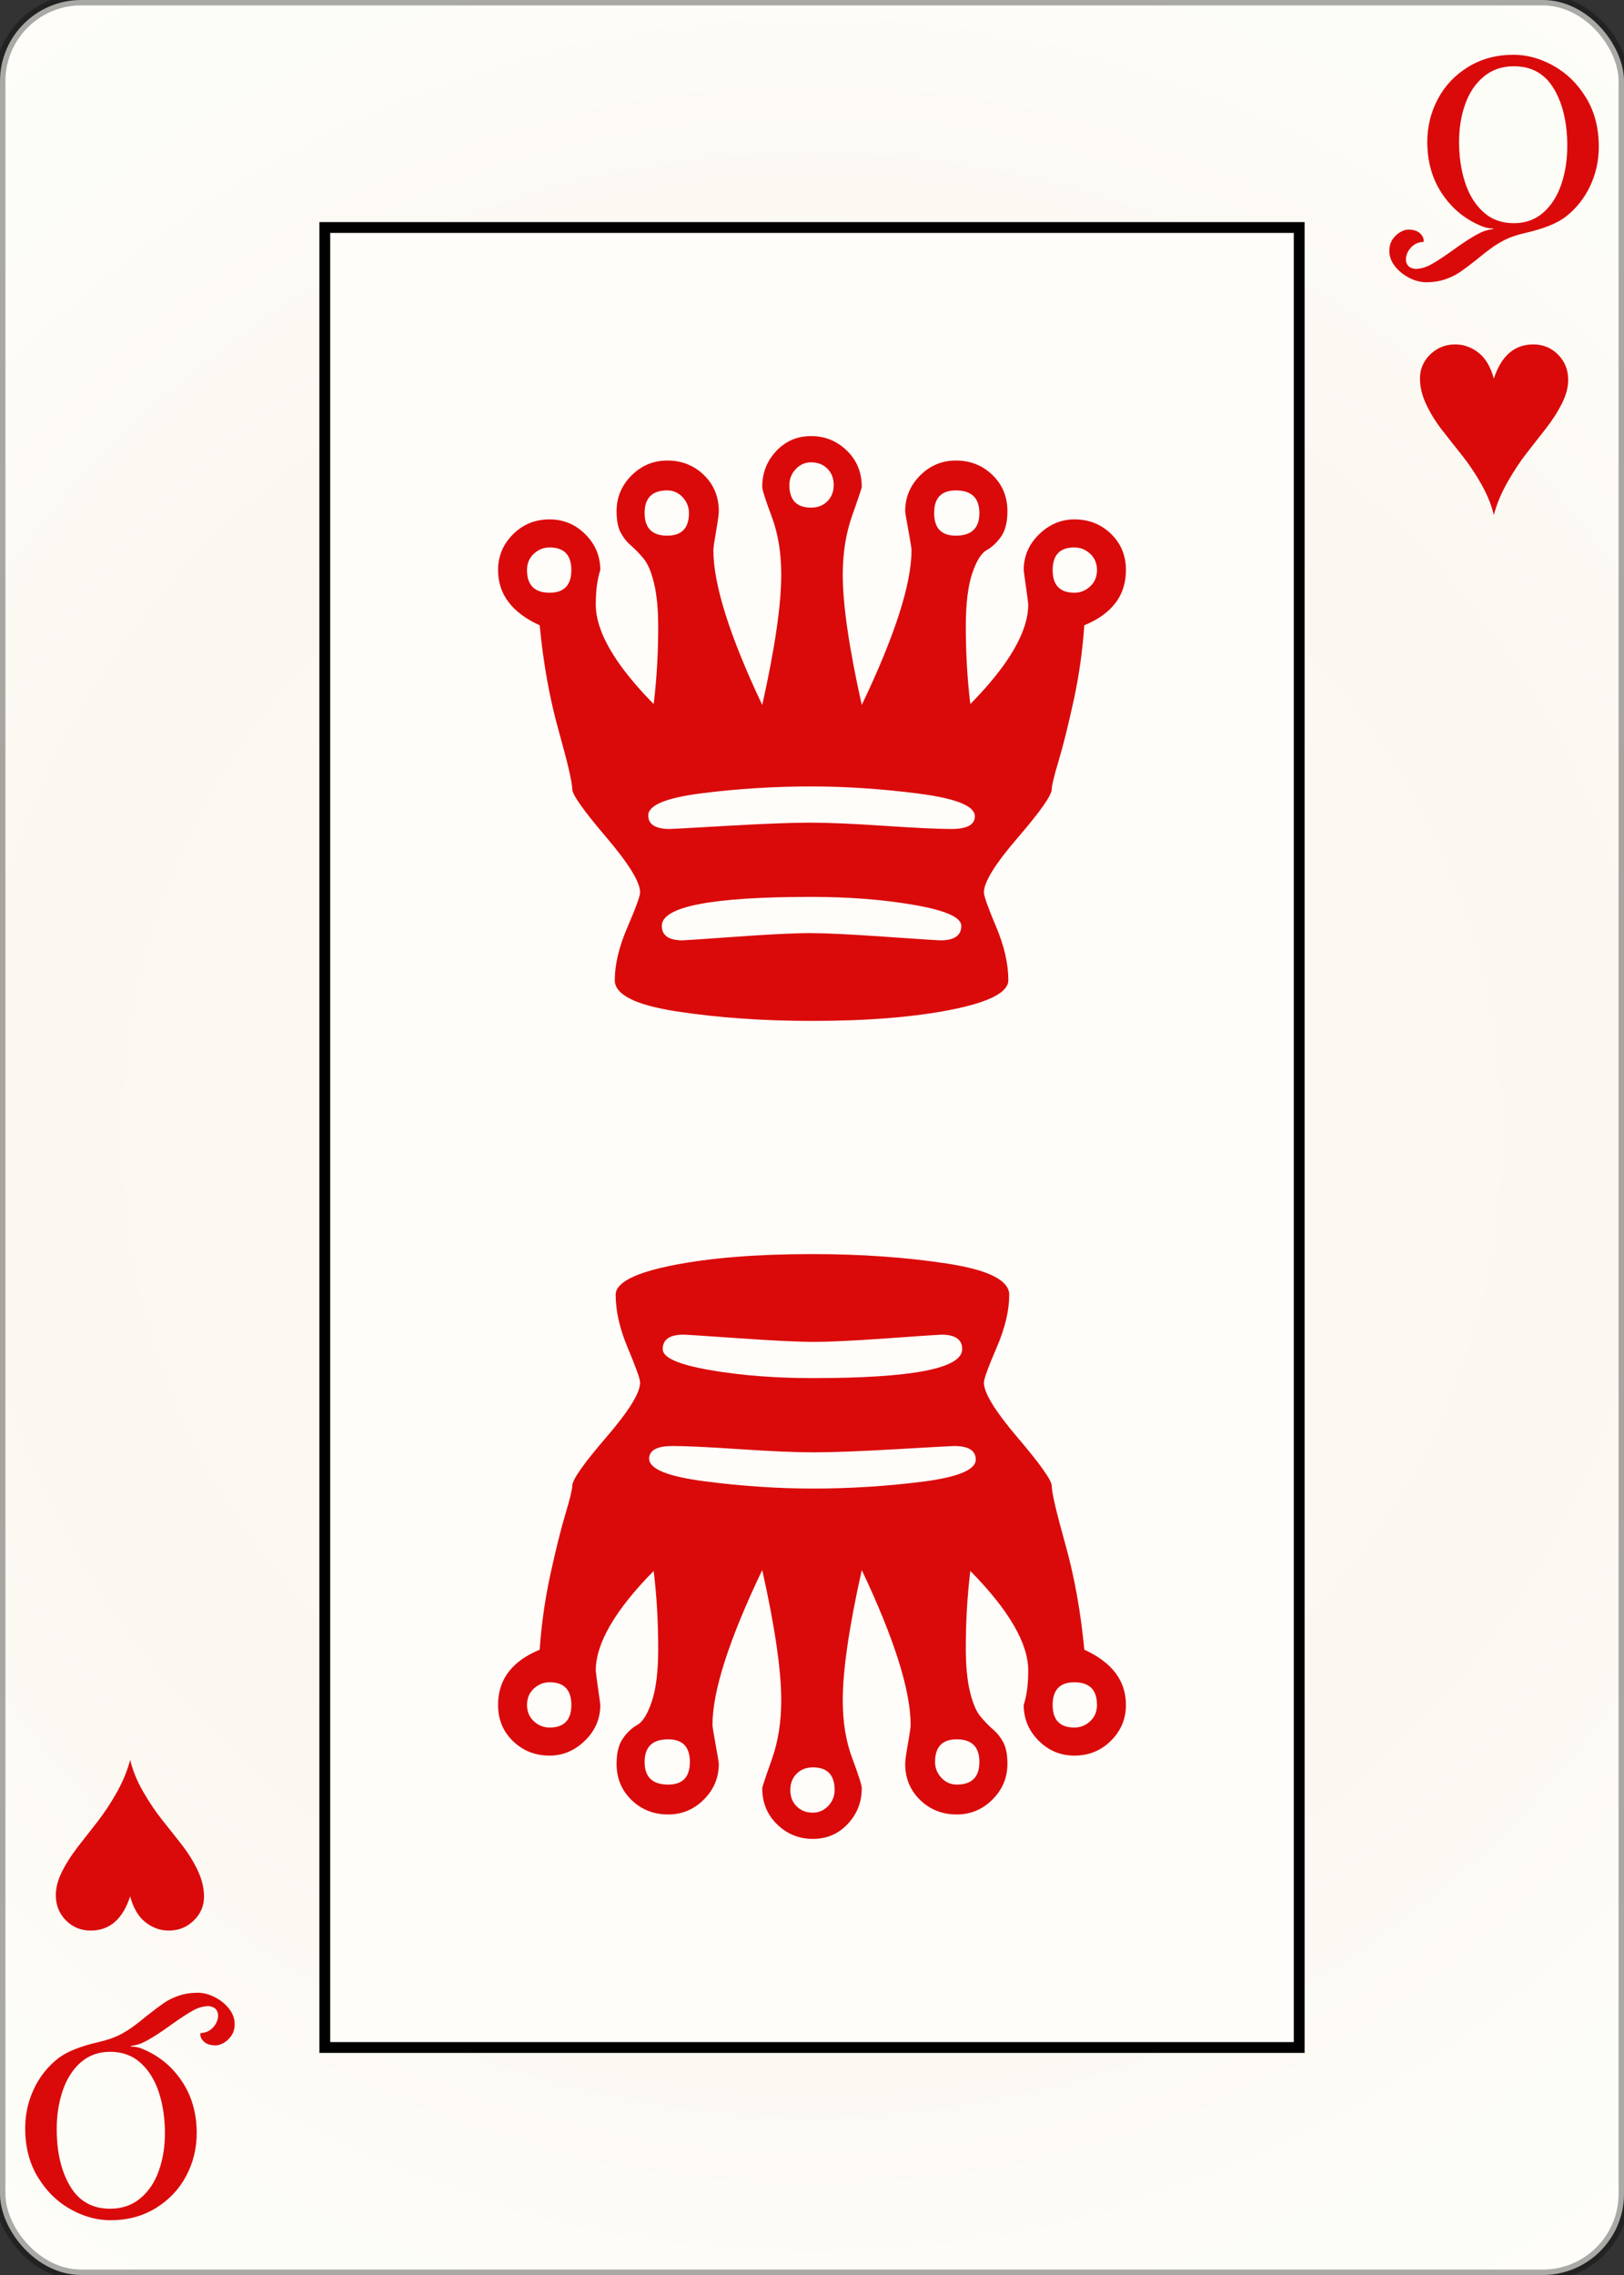<svg width="150" height="210" id="card-webheart12">
<rect width="100%" height="100%" fill="#333333" stroke="none"/>
<radialGradient id="card-webwhitegradient" cx="75.0" cy="105.0" r="150" gradientTransform="matrix(1 0 0 1 0 -.25)" gradientUnits="userSpaceOnUse">
<stop stop-color="#FDFAF4" offset=".15"/>
<stop stop-color="#FDF9F2" offset=".35"/>
<stop stop-color="#FCF7F1" offset=".5"/>
<stop stop-color="#FDFDF8" offset=".75"/>
<stop stop-color="#FFFDFA" offset="1"/>
</radialGradient>
<rect x="0" y="0" rx="7.5" ry="7.5" width="150" height="210.0" stroke="rgba(1,1,1,0.333)" fill="url(#card-webwhitegradient)" />
<rect x="30.0" y="21.0" width="90.0" height="168.0" stroke="#010101" fill="#fffdfa" />
<path d="M74.916 82.79C78.426 82.79 81.616 83.041 84.485 83.542C87.354 84.043 88.788 84.684 88.788 85.464C88.788 86.355 88.148 86.801 86.866 86.801C86.643 86.801 84.93 86.69 81.727 86.467S76.226 86.132 74.833 86.132C73.384 86.132 71.1 86.244 67.981 86.467C64.861 86.69 63.217 86.801 63.05 86.801C61.769 86.801 61.128 86.355 61.128 85.464C61.128 83.681 65.724 82.79 74.916 82.79ZM99.234 50.534C99.791 50.534 100.279 50.729 100.696 51.119C101.114 51.509 101.323 52.01 101.323 52.623S101.114 53.737 100.696 54.127S99.791 54.712 99.234 54.712C97.897 54.712 97.228 54.015 97.228 52.623C97.228 51.23 97.897 50.534 99.234 50.534ZM88.287 45.269C89.735 45.269 90.46 45.965 90.46 47.358S89.735 49.447 88.287 49.447C86.95 49.447 86.281 48.751 86.281 47.358S86.95 45.269 88.287 45.269ZM61.63 45.269C62.187 45.269 62.66 45.478 63.05 45.896S63.635 46.801 63.635 47.358C63.635 48.751 62.967 49.447 61.63 49.447C60.237 49.447 59.54 48.751 59.54 47.358S60.237 45.269 61.63 45.269ZM50.766 50.534C52.103 50.534 52.772 51.23 52.772 52.623C52.772 54.015 52.103 54.712 50.766 54.712C49.373 54.712 48.677 54.015 48.677 52.623C48.677 52.01 48.886 51.509 49.304 51.119C49.721 50.729 50.209 50.534 50.766 50.534ZM59.123 82.372C59.123 82.706 58.733 83.779 57.953 85.589S56.783 89.029 56.783 90.478C56.783 91.815 58.691 92.776 62.507 93.361C66.323 93.946 70.487 94.238 75.0 94.238C80.125 94.238 84.429 93.89 87.911 93.194C91.393 92.497 93.134 91.592 93.134 90.478C93.134 88.974 92.758 87.33 92.006 85.548S90.877 82.706 90.877 82.372C90.877 81.425 91.922 79.74 94.011 77.316S97.145 73.403 97.145 72.846C97.145 72.511 97.354 71.648 97.772 70.255S98.649 67.024 99.15 64.74S99.986 60.116 100.153 57.72C102.716 56.662 103.997 54.963 103.997 52.623C103.997 51.286 103.538 50.171 102.618 49.28S100.571 47.943 99.234 47.943C98.008 47.943 96.922 48.403 95.975 49.322S94.554 51.341 94.554 52.623C94.554 52.678 94.624 53.194 94.763 54.169S94.972 55.687 94.972 55.798C94.972 58.305 93.189 61.369 89.624 64.99C89.345 62.706 89.206 60.311 89.206 57.804C89.206 55.742 89.401 54.127 89.791 52.957S90.627 51.063 91.128 50.784S92.075 50.088 92.465 49.531S93.05 48.194 93.05 47.191C93.05 45.854 92.591 44.74 91.671 43.848S89.624 42.511 88.287 42.511C87.006 42.511 85.905 42.971 84.986 43.89S83.607 45.91 83.607 47.191C83.607 47.302 83.705 47.887 83.9 48.946S84.192 50.617 84.192 50.784C84.192 53.904 82.66 58.667 79.596 65.074C78.426 59.837 77.841 55.826 77.841 53.041C77.841 51.035 78.134 49.21 78.719 47.567S79.596 45.046 79.596 44.935C79.596 43.598 79.136 42.483 78.217 41.592S76.198 40.255 74.916 40.255S72.563 40.715 71.699 41.634S70.404 43.653 70.404 44.935C70.404 45.213 70.696 46.132 71.281 47.692S72.159 51.035 72.159 53.041C72.159 55.826 71.574 59.837 70.404 65.074C67.396 58.723 65.891 53.96 65.891 50.784C65.891 50.561 65.975 49.976 66.142 49.029S66.393 47.47 66.393 47.191C66.393 45.854 65.933 44.74 65.014 43.848S62.967 42.511 61.63 42.511C60.348 42.511 59.248 42.971 58.329 43.89S56.95 45.91 56.95 47.191C56.95 48.027 57.075 48.681 57.326 49.155S57.897 50.032 58.287 50.366S59.067 51.105 59.457 51.578C59.847 52.052 60.167 52.818 60.418 53.876S60.794 56.272 60.794 57.887C60.794 60.339 60.655 62.706 60.376 64.99C56.811 61.369 55.028 58.305 55.028 55.798C55.028 54.517 55.167 53.458 55.446 52.623C55.446 51.341 54.986 50.241 54.067 49.322S52.047 47.943 50.766 47.943C49.429 47.943 48.301 48.403 47.382 49.322S46.003 51.341 46.003 52.623C46.003 54.851 47.284 56.55 49.847 57.72C50.181 61.23 50.766 64.475 51.602 67.456S52.855 72.233 52.855 72.846C52.855 73.347 53.9 74.823 55.989 77.275S59.123 81.425 59.123 82.372ZM74.916 42.678C75.529 42.678 76.031 42.873 76.421 43.263S77.006 44.155 77.006 44.768S76.811 45.882 76.421 46.272S75.529 46.857 74.916 46.857C73.579 46.857 72.911 46.16 72.911 44.768C72.911 44.21 73.106 43.723 73.496 43.305S74.359 42.678 74.916 42.678ZM59.875 75.269C59.875 74.322 61.532 73.639 64.847 73.222C68.162 72.804 71.518 72.595 74.916 72.595C78.148 72.595 81.476 72.818 84.903 73.263S90.042 74.405 90.042 75.353C90.042 76.132 89.318 76.522 87.869 76.522C86.643 76.522 84.582 76.425 81.685 76.23S76.504 75.937 74.833 75.937C73.106 75.937 70.557 76.035 67.187 76.23C63.816 76.425 62.047 76.522 61.88 76.522C60.543 76.522 59.875 76.105 59.875 75.269Z" fill="#da0a0a" />
<path d="M75.084 127.21C71.574 127.21 68.384 126.959 65.515 126.458C62.646 125.957 61.212 125.316 61.212 124.536C61.212 123.645 61.852 123.199 63.134 123.199C63.357 123.199 65.07 123.31 68.273 123.533S73.774 123.868 75.167 123.868C76.616 123.868 78.9 123.756 82.019 123.533C85.139 123.31 86.783 123.199 86.95 123.199C88.231 123.199 88.872 123.645 88.872 124.536C88.872 126.319 84.276 127.21 75.084 127.21ZM50.766 159.466C50.209 159.466 49.721 159.271 49.304 158.881C48.886 158.491 48.677 157.99 48.677 157.377S48.886 156.263 49.304 155.873S50.209 155.288 50.766 155.288C52.103 155.288 52.772 155.985 52.772 157.377C52.772 158.77 52.103 159.466 50.766 159.466ZM61.713 164.731C60.265 164.731 59.54 164.035 59.54 162.642S60.265 160.553 61.713 160.553C63.05 160.553 63.719 161.249 63.719 162.642S63.05 164.731 61.713 164.731ZM88.37 164.731C87.813 164.731 87.34 164.522 86.95 164.104S86.365 163.199 86.365 162.642C86.365 161.249 87.033 160.553 88.37 160.553C89.763 160.553 90.46 161.249 90.46 162.642S89.763 164.731 88.37 164.731ZM99.234 159.466C97.897 159.466 97.228 158.77 97.228 157.377C97.228 155.985 97.897 155.288 99.234 155.288C100.627 155.288 101.323 155.985 101.323 157.377C101.323 157.99 101.114 158.491 100.696 158.881C100.279 159.271 99.791 159.466 99.234 159.466ZM90.877 127.628C90.877 127.294 91.267 126.221 92.047 124.411S93.217 120.971 93.217 119.522C93.217 118.185 91.309 117.224 87.493 116.639C83.677 116.054 79.513 115.762 75.0 115.762C69.875 115.762 65.571 116.11 62.089 116.806C58.607 117.503 56.866 118.408 56.866 119.522C56.866 121.026 57.242 122.67 57.994 124.452S59.123 127.294 59.123 127.628C59.123 128.575 58.078 130.26 55.989 132.684S52.855 136.597 52.855 137.154C52.855 137.489 52.646 138.352 52.228 139.745S51.351 142.976 50.85 145.26S50.014 149.884 49.847 152.28C47.284 153.338 46.003 155.037 46.003 157.377C46.003 158.714 46.462 159.829 47.382 160.72S49.429 162.057 50.766 162.057C51.992 162.057 53.078 161.597 54.025 160.678S55.446 158.659 55.446 157.377C55.446 157.322 55.376 156.806 55.237 155.831S55.028 154.313 55.028 154.202C55.028 151.695 56.811 148.631 60.376 145.01C60.655 147.294 60.794 149.689 60.794 152.196C60.794 154.258 60.599 155.873 60.209 157.043S59.373 158.937 58.872 159.216S57.925 159.912 57.535 160.469S56.95 161.806 56.95 162.809C56.95 164.146 57.409 165.26 58.329 166.152S60.376 167.489 61.713 167.489C62.994 167.489 64.095 167.029 65.014 166.11S66.393 164.09 66.393 162.809C66.393 162.698 66.295 162.113 66.1 161.054S65.808 159.383 65.808 159.216C65.808 156.096 67.34 151.333 70.404 144.926C71.574 150.163 72.159 154.174 72.159 156.959C72.159 158.965 71.866 160.79 71.281 162.433S70.404 164.954 70.404 165.065C70.404 166.402 70.864 167.517 71.783 168.408S73.802 169.745 75.084 169.745S77.437 169.285 78.301 168.366S79.596 166.347 79.596 165.065C79.596 164.787 79.304 163.868 78.719 162.308S77.841 158.965 77.841 156.959C77.841 154.174 78.426 150.163 79.596 144.926C82.604 151.277 84.109 156.04 84.109 159.216C84.109 159.439 84.025 160.024 83.858 160.971S83.607 162.53 83.607 162.809C83.607 164.146 84.067 165.26 84.986 166.152S87.033 167.489 88.37 167.489C89.652 167.489 90.752 167.029 91.671 166.11S93.05 164.09 93.05 162.809C93.05 161.973 92.925 161.319 92.674 160.845S92.103 159.968 91.713 159.634S90.933 158.895 90.543 158.422C90.153 157.948 89.833 157.182 89.582 156.124S89.206 153.728 89.206 152.113C89.206 149.661 89.345 147.294 89.624 145.01C93.189 148.631 94.972 151.695 94.972 154.202C94.972 155.483 94.833 156.542 94.554 157.377C94.554 158.659 95.014 159.759 95.933 160.678S97.953 162.057 99.234 162.057C100.571 162.057 101.699 161.597 102.618 160.678S103.997 158.659 103.997 157.377C103.997 155.149 102.716 153.45 100.153 152.28C99.819 148.77 99.234 145.525 98.398 142.544S97.145 137.767 97.145 137.154C97.145 136.653 96.1 135.177 94.011 132.725S90.877 128.575 90.877 127.628ZM75.084 167.322C74.471 167.322 73.969 167.127 73.579 166.737S72.994 165.845 72.994 165.232S73.189 164.118 73.579 163.728S74.471 163.143 75.084 163.143C76.421 163.143 77.089 163.84 77.089 165.232C77.089 165.79 76.894 166.277 76.504 166.695S75.641 167.322 75.084 167.322ZM90.125 134.731C90.125 135.678 88.468 136.361 85.153 136.778C81.838 137.196 78.482 137.405 75.084 137.405C71.852 137.405 68.524 137.182 65.097 136.737S59.958 135.595 59.958 134.647C59.958 133.868 60.682 133.478 62.131 133.478C63.357 133.478 65.418 133.575 68.315 133.77S73.496 134.063 75.167 134.063C76.894 134.063 79.443 133.965 82.813 133.77C86.184 133.575 87.953 133.478 88.12 133.478C89.457 133.478 90.125 133.895 90.125 134.731Z" fill="#da0a0a" />
<path d="M133.484 25.784Q134.274 25.513 134.866 25.105T136.396 23.958Q137.136 23.341 137.716 22.921T138.962 22.156Q139.752 21.762 140.838 21.515Q143.429 20.923 144.613 20.01Q146.069 18.874 146.871 17.172T147.673 13.544Q147.673 10.953 146.501 9.028T143.503 6.079T139.801 5.055Q137.432 5.055 135.606 6.178T132.806 9.139T131.831 13.1Q131.831 15.864 133.225 17.924T136.914 20.898Q137.309 21.071 137.926 21.095V21.145Q137.26 21.219 136.717 21.49Q135.754 21.959 134.126 23.144Q132.917 24.007 132.176 24.414T130.72 24.822Q130.276 24.772 130.066 24.538T129.857 23.958Q129.857 23.366 130.313 22.86T131.485 22.329Q131.559 21.934 131.189 21.564T130.079 21.194Q129.758 21.194 129.351 21.416T128.635 22.082T128.327 23.168Q128.327 23.909 128.833 24.562T130.116 25.624T131.683 26.055Q132.694 26.055 133.484 25.784ZM137.013 19.578Q135.878 18.554 135.323 16.851T134.767 13.1Q134.767 11.2 135.335 9.608T137.05 7.067T139.826 6.117Q142.294 6.117 143.528 8.202T144.761 13.47Q144.761 15.395 144.206 17.024T142.541 19.627T139.826 20.602Q138.148 20.602 137.013 19.578Z" fill="#da0a0a" />
<path d="M137.978 34.95C137.686 33.868 137.214 33.071 136.563 32.559S135.192 31.792 134.403 31.792C133.51 31.792 132.746 32.099 132.11 32.713S131.156 34.066 131.156 34.929C131.156 35.718 131.35 36.523 131.737 37.341S132.615 38.95 133.207 39.711S134.403 41.235 135.017 42.003S136.22 43.644 136.783 44.624S137.744 46.576 137.978 47.542C138.241 46.533 138.662 45.52 139.239 44.504S140.413 42.588 141.027 41.805C141.641 41.023 142.241 40.255 142.826 39.502S143.893 37.992 144.274 37.232S144.844 35.747 144.844 35.06C144.844 34.139 144.533 33.364 143.912 32.735C143.29 32.106 142.526 31.792 141.619 31.792C139.879 31.792 138.665 32.845 137.978 34.95Z" fill="#da0a0a" />
<path d="M16.516 184.216Q15.726 184.487 15.134 184.895T13.604 186.042Q12.864 186.659 12.284 187.079T11.038 187.844Q10.248 188.238 9.162 188.485Q6.571 189.077 5.387 189.99Q3.931 191.126 3.129 192.828T2.327 196.456Q2.327 199.047 3.499 200.972T6.497 203.921T10.199 204.945Q12.568 204.945 14.394 203.822T17.194 200.861T18.169 196.9Q18.169 194.136 16.775 192.076T13.086 189.102Q12.691 188.929 12.074 188.905V188.855Q12.74 188.781 13.283 188.51Q14.246 188.041 15.874 186.856Q17.083 185.993 17.824 185.586T19.28 185.178Q19.724 185.228 19.934 185.462T20.143 186.042Q20.143 186.634 19.687 187.14T18.515 187.671Q18.441 188.066 18.811 188.436T19.921 188.806Q20.242 188.806 20.649 188.584T21.365 187.918T21.673 186.832Q21.673 186.091 21.167 185.438T19.884 184.376T18.317 183.945Q17.306 183.945 16.516 184.216ZM12.987 190.422Q14.122 191.446 14.677 193.149T15.233 196.9Q15.233 198.8 14.665 200.392T12.95 202.933T10.174 203.883Q7.706 203.883 6.472 201.798T5.239 196.53Q5.239 194.605 5.794 192.976T7.459 190.373T10.174 189.398Q11.852 189.398 12.987 190.422Z" fill="#da0a0a" />
<path d="M12.022 175.05C12.314 176.132 12.786 176.929 13.437 177.441S14.808 178.208 15.597 178.208C16.49 178.208 17.254 177.901 17.89 177.287S18.844 175.934 18.844 175.071C18.844 174.282 18.65 173.477 18.263 172.659S17.385 171.05 16.793 170.289S15.597 168.765 14.983 167.997S13.78 166.356 13.217 165.376S12.256 163.424 12.022 162.458C11.759 163.467 11.338 164.48 10.761 165.496S9.587 167.412 8.973 168.195C8.359 168.977 7.759 169.745 7.174 170.498S6.107 172.008 5.726 172.768S5.156 174.253 5.156 174.94C5.156 175.861 5.467 176.636 6.088 177.265C6.71 177.894 7.474 178.208 8.381 178.208C10.121 178.208 11.335 177.155 12.022 175.05Z" fill="#da0a0a" />
</svg>
